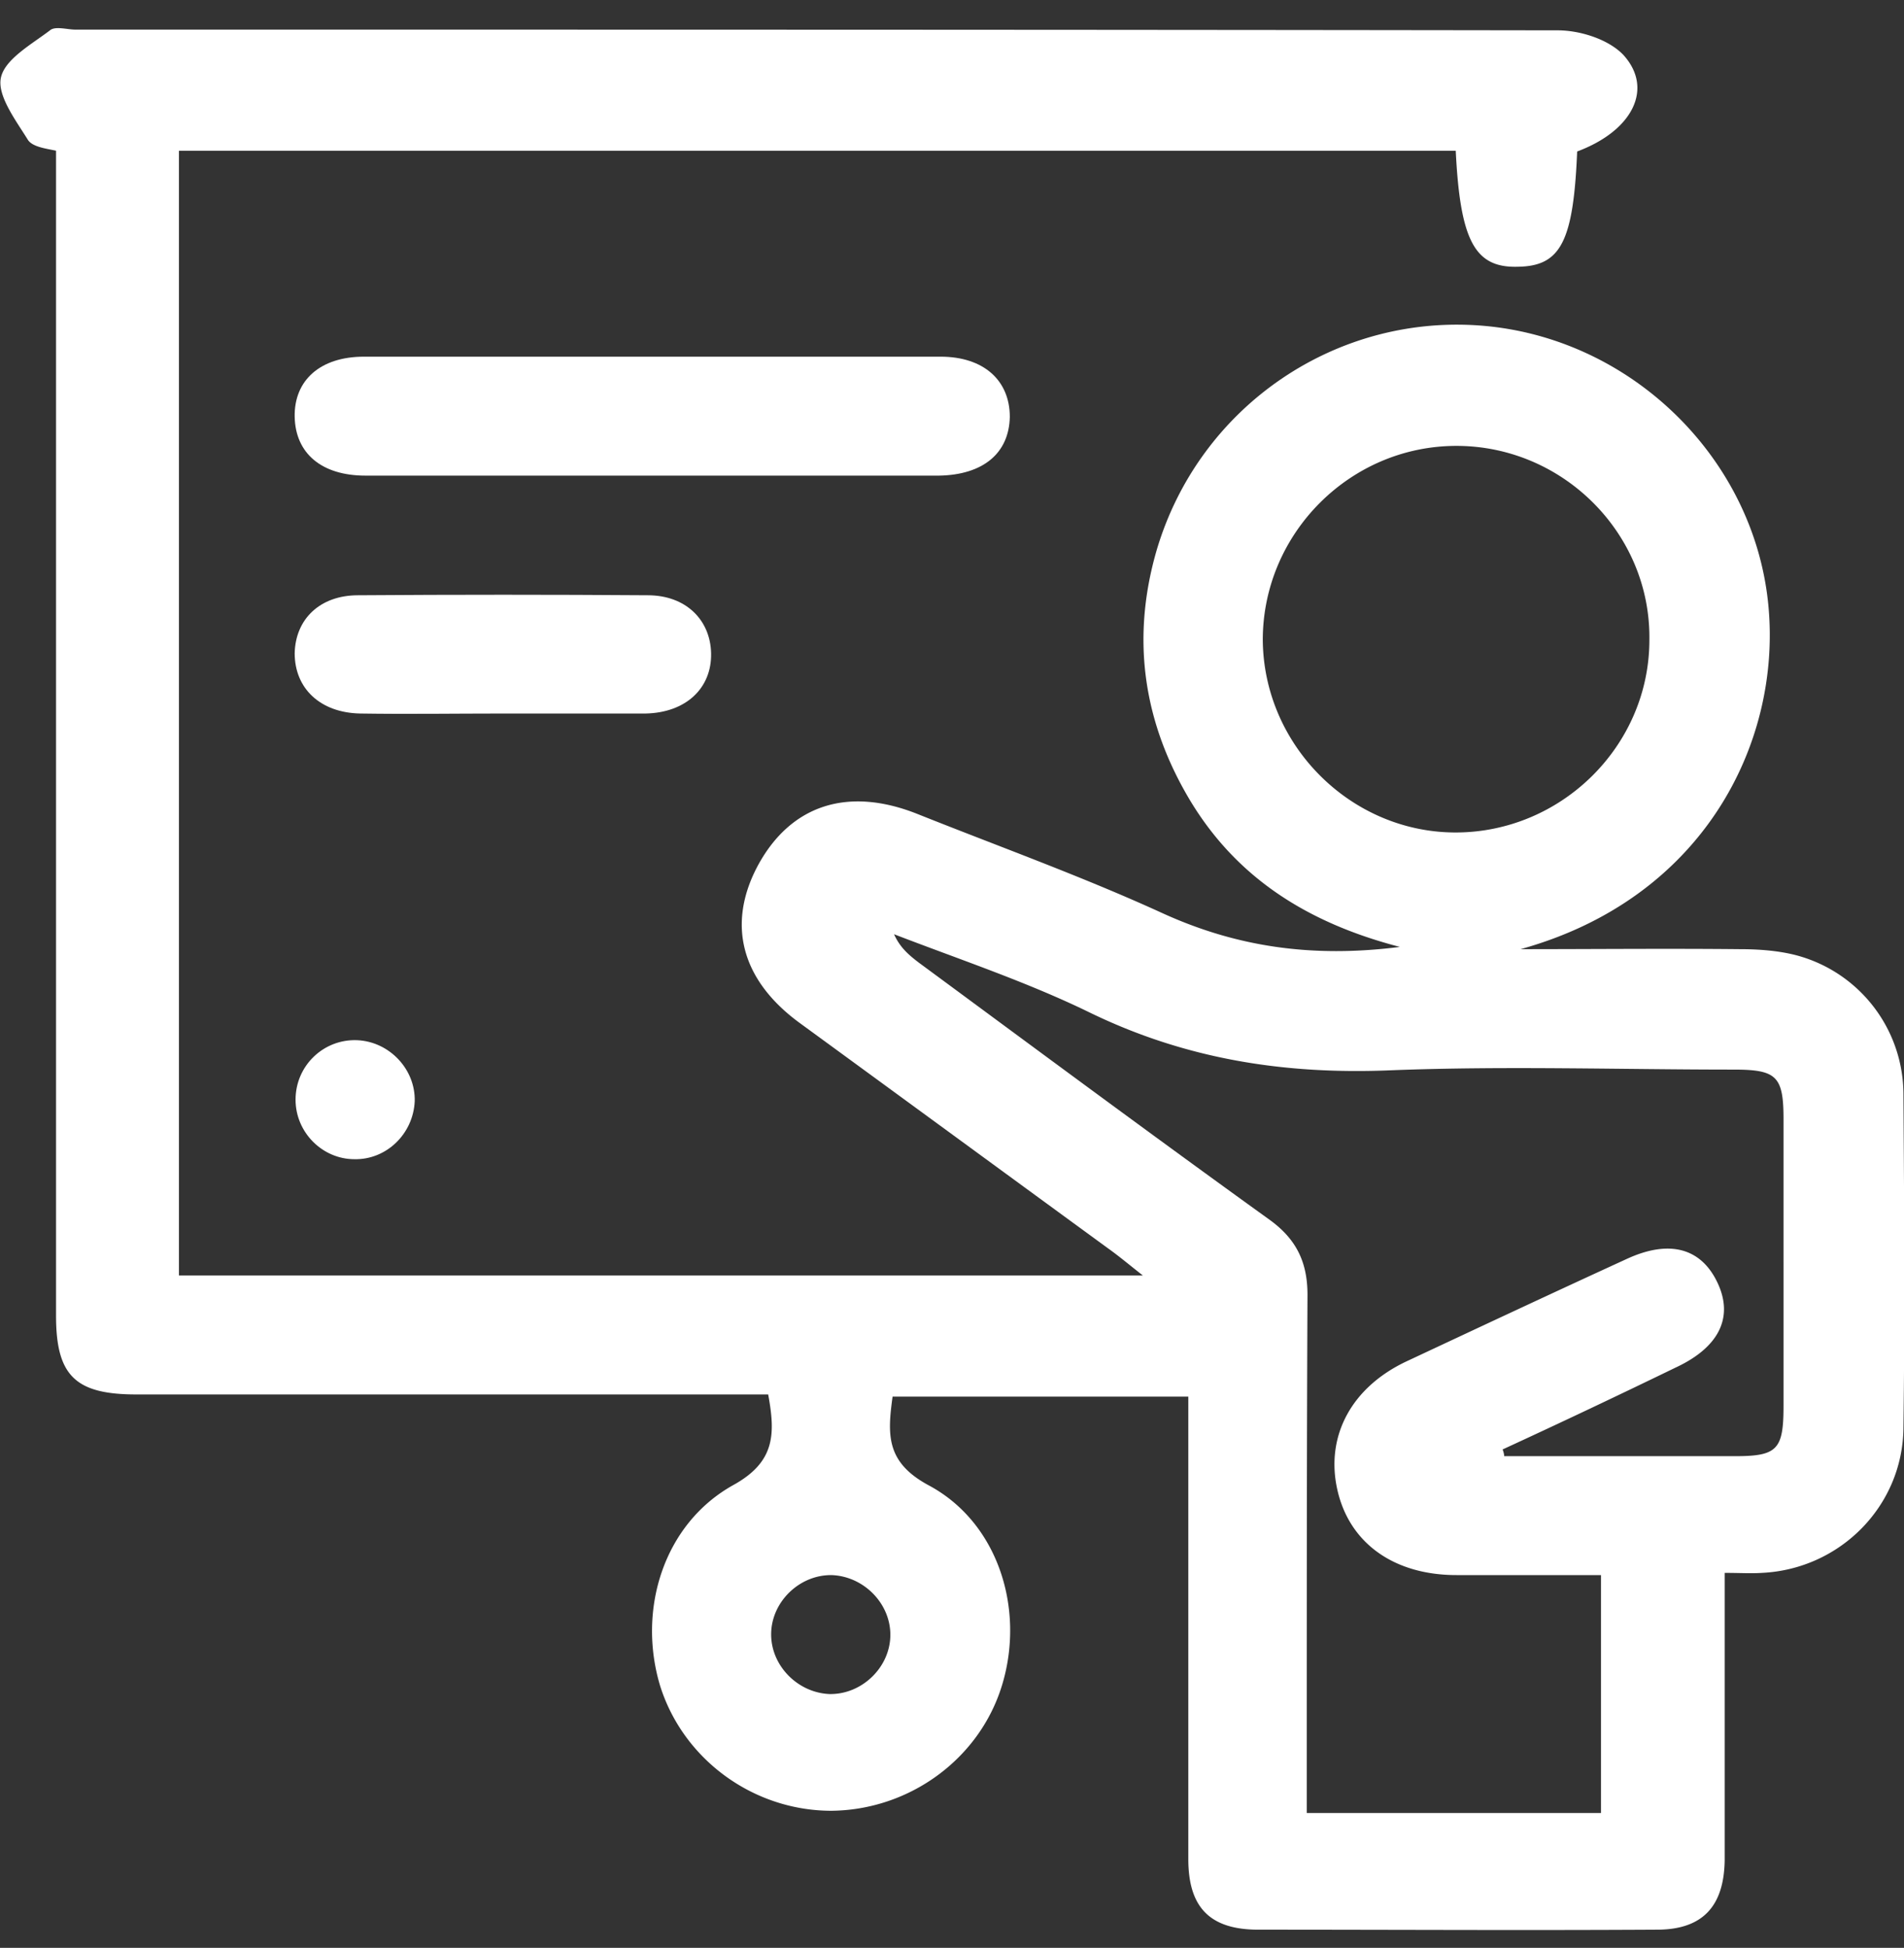 <svg xmlns="http://www.w3.org/2000/svg" width="44" height="45" viewBox="0 0 44 45"><rect x="0" y="0" width="44" height="45" fill="#333333" stroke="none"/><g><g><g/><g><path fill="#fff" d="M36.447 3.5c-.086 2.078-.379 2.645-1.36 2.662-.999.034-1.343-.584-1.446-2.68H4.135v25.985h22.276c-.327-.257-.551-.446-.792-.618-2.376-1.734-4.768-3.486-7.144-5.22-1.36-.997-1.687-2.302-.947-3.659.758-1.374 2.066-1.803 3.667-1.168 1.894.756 3.804 1.443 5.646 2.284 1.722.79 3.477 1.048 5.509.79-2.117-.55-3.753-1.58-4.837-3.366-1.085-1.803-1.378-3.727-.792-5.77.98-3.366 4.2-5.547 7.66-5.204 3.409.343 6.197 3.126 6.49 6.509.275 3.143-1.515 6.715-5.732 7.883 1.687 0 3.374-.017 5.06 0 .448 0 .93.034 1.36.154a3.33 3.33 0 0 1 2.428 3.178c.017 2.576.034 5.152 0 7.728-.017 1.803-1.463 3.263-3.271 3.349-.258.017-.5 0-.86 0V42.983c-.018 1.065-.517 1.597-1.567 1.597-3.064.018-6.146 0-9.21 0-1.119 0-1.618-.515-1.618-1.631v-9.703-.98h-6.834c-.12.877-.155 1.512.826 2.044 1.618.86 2.238 2.868 1.704 4.62-.516 1.7-2.134 2.885-3.942 2.903-1.807 0-3.425-1.185-3.96-2.886-.533-1.769.087-3.744 1.688-4.637.964-.532.981-1.167.809-2.095H3.154c-1.411 0-1.859-.43-1.859-1.82V4.462v-.98c-.224-.05-.55-.085-.654-.257C.365 2.78-.065 2.212.02 1.8c.086-.43.706-.773 1.136-1.1.12-.102.396-.016.586-.016 11.413 0 22.826 0 34.256.017.517 0 1.17.206 1.515.566.706.773.224 1.752-1.067 2.233zm-1.722 29.986c.018.052.035.103.035.155h5.336c.982 0 1.12-.155 1.12-1.168V25.86c0-.996-.156-1.15-1.154-1.15-2.634 0-5.285-.087-7.919.016-2.461.103-4.75-.257-6.972-1.34-1.446-.704-2.995-1.219-4.51-1.803.138.31.344.481.568.653 2.703 1.992 5.388 3.984 8.108 5.942.62.447.878.98.878 1.735-.017 3.658-.017 7.333-.017 10.991v.98H36.998v-5.496h-3.34c-1.446 0-2.479-.739-2.754-1.976-.276-1.236.327-2.37 1.618-2.97 1.687-.79 3.374-1.58 5.061-2.353.998-.464 1.739-.258 2.117.566.362.79.018 1.477-.98 1.94-1.31.636-2.652 1.272-3.995 1.89zm-1.067-23.185c-2.462 0-4.476 2.027-4.476 4.483.018 2.421 2.014 4.43 4.424 4.448 2.462.017 4.51-1.993 4.51-4.448.035-2.456-1.996-4.483-4.458-4.483zM20.575 37.797c.017-.739-.602-1.374-1.343-1.408-.74-.018-1.394.6-1.411 1.339-.017.739.602 1.374 1.343 1.408.74.017 1.394-.6 1.411-1.34z"/></g><g><path fill="#fff" d="M14.987 10.988H8.446c-1.016 0-1.618-.515-1.636-1.357-.017-.841.586-1.391 1.601-1.391h13.324c.999 0 1.601.55 1.601 1.391-.017.842-.62 1.34-1.635 1.357h-6.714z"/></g><g><path fill="#fff" d="M11.596 16.484c-1.085 0-2.17.017-3.271 0-.93-.018-1.515-.584-1.515-1.392.017-.79.585-1.34 1.463-1.34 2.238-.016 4.476-.016 6.697 0 .878 0 1.446.568 1.463 1.34.017.808-.585 1.374-1.515 1.392h-3.322z"/></g><g><path fill="#fff" d="M8.19 26.78c-.74 0-1.36-.62-1.36-1.375 0-.79.654-1.408 1.429-1.374.74.035 1.343.67 1.325 1.409-.034.755-.654 1.356-1.394 1.34z"/></g></g></g></svg>